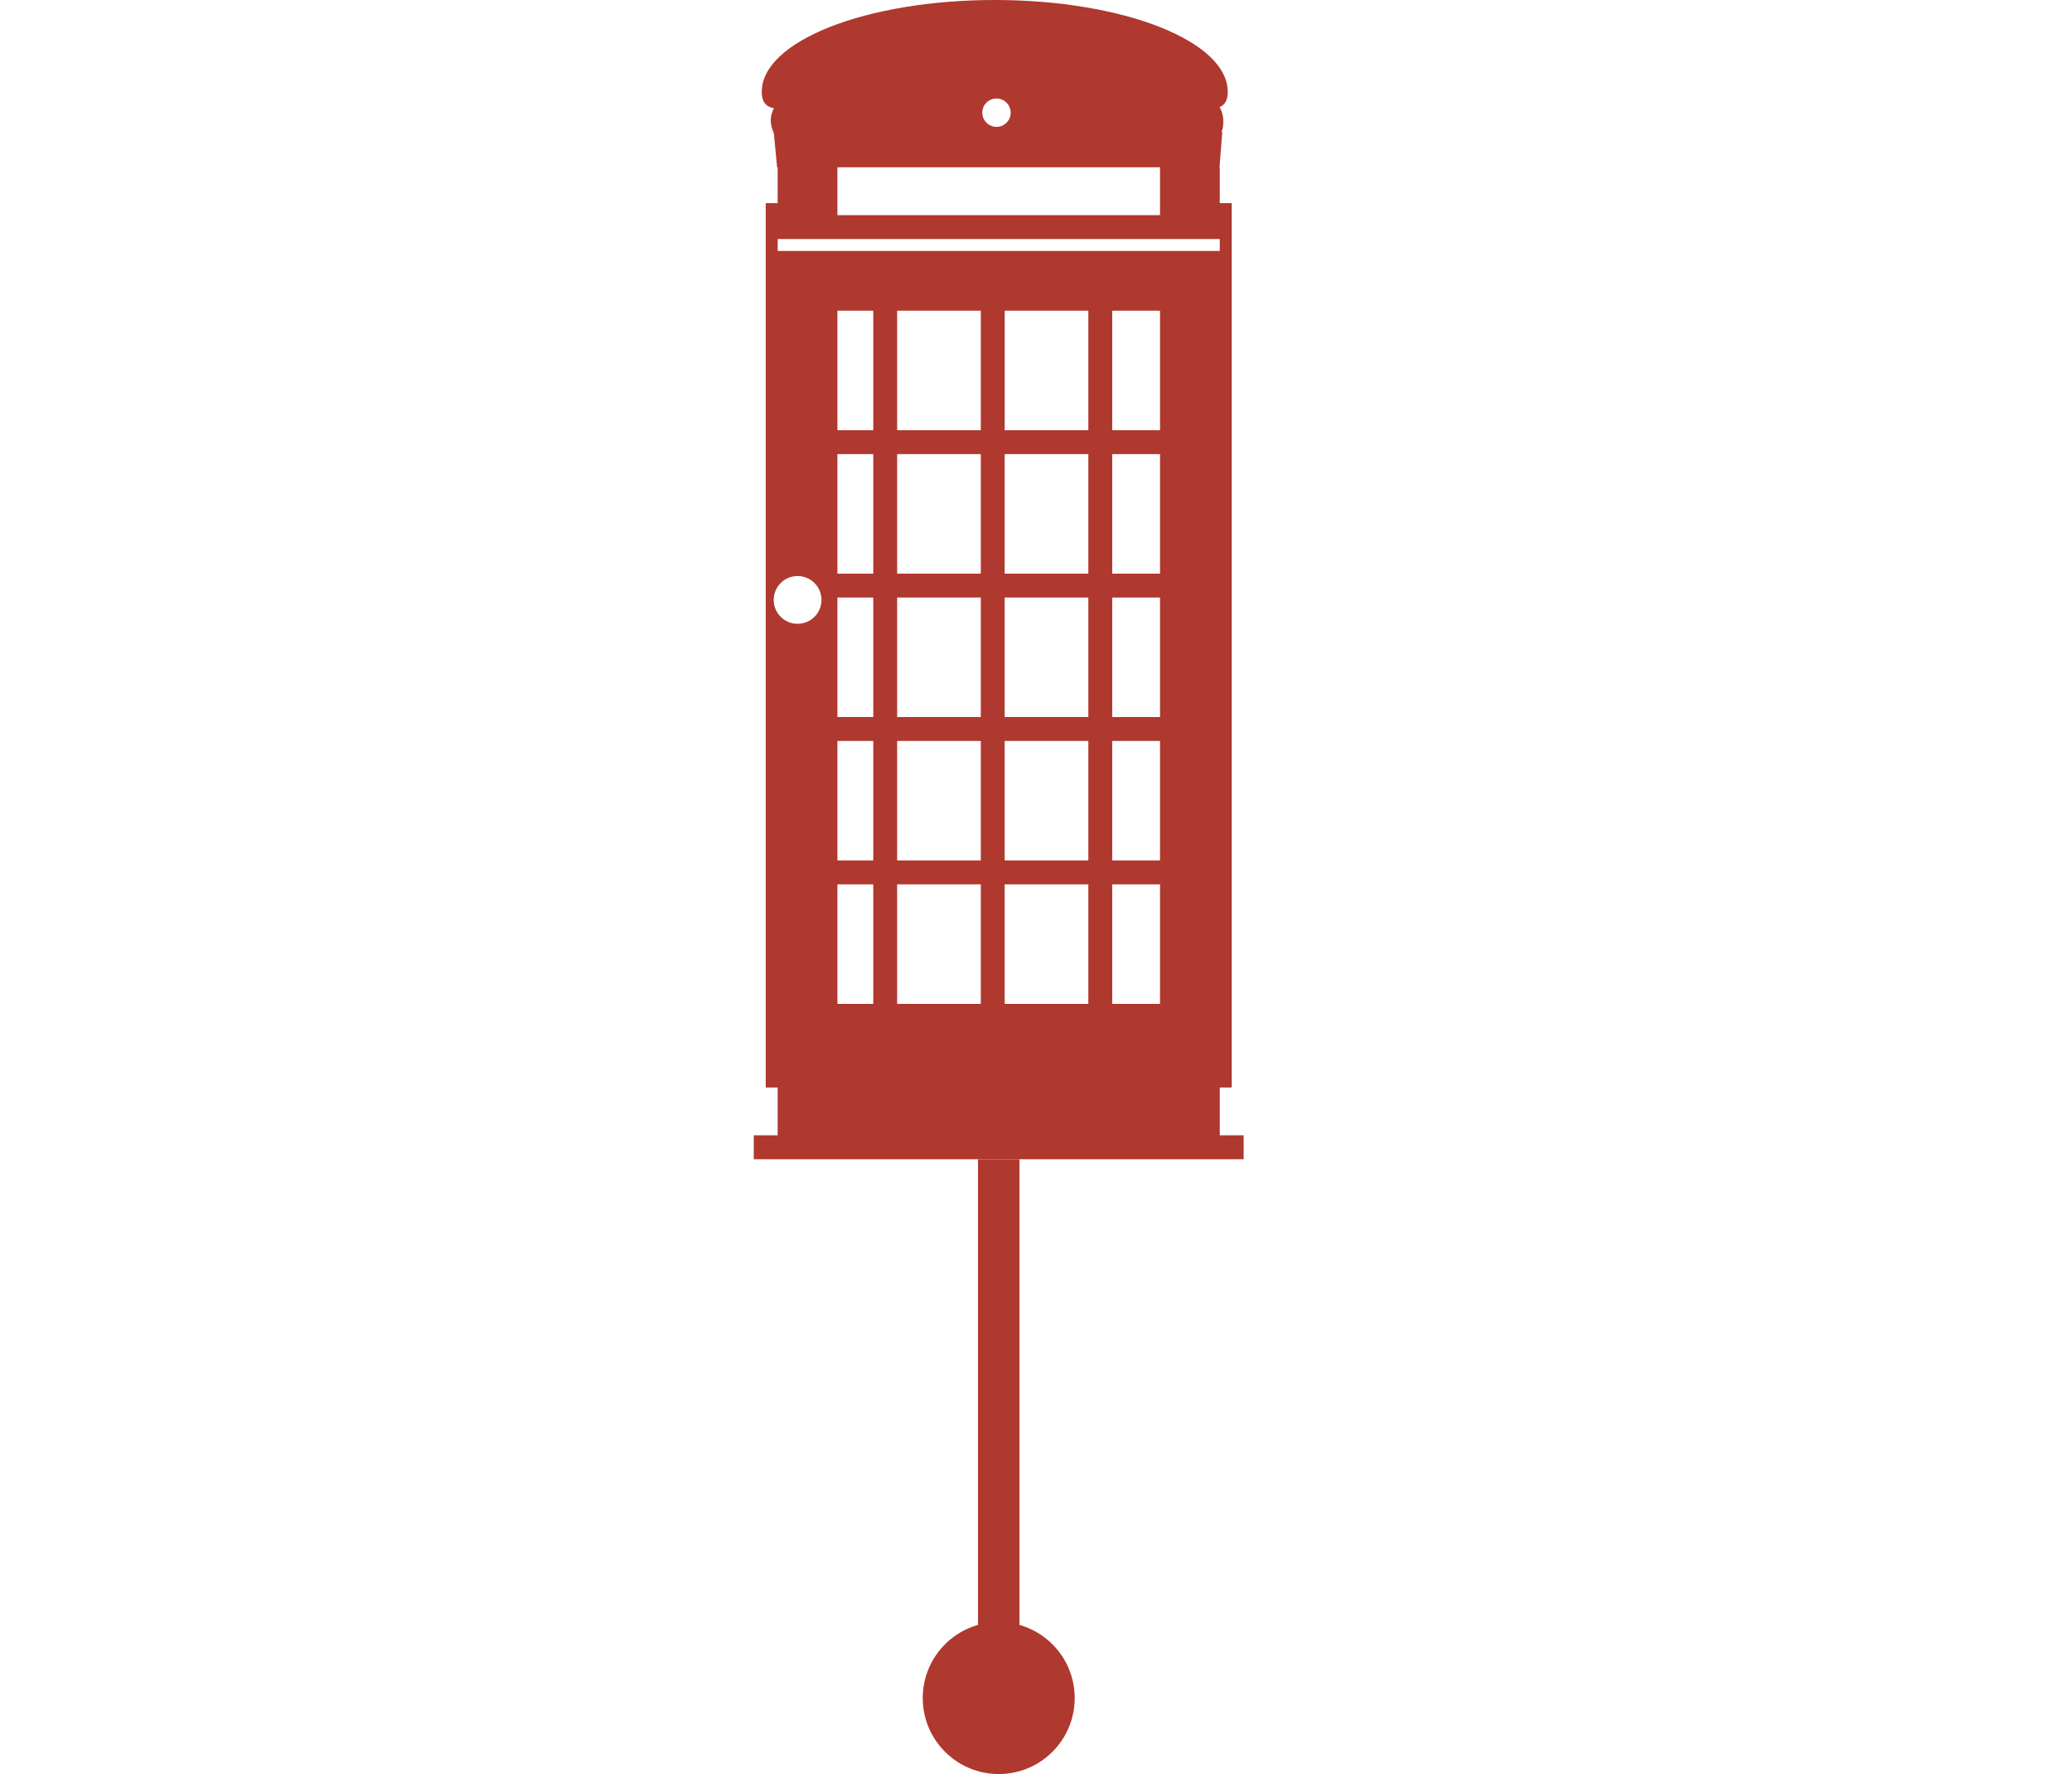 <?xml version="1.0" encoding="utf-8"?>
<!-- Generator: Adobe Illustrator 17.0.2, SVG Export Plug-In . SVG Version: 6.00 Build 0)  -->
<!DOCTYPE svg PUBLIC "-//W3C//DTD SVG 1.1//EN" "http://www.w3.org/Graphics/SVG/1.1/DTD/svg11.dtd">
<svg version="1.1" id="Layer_1" xmlns="http://www.w3.org/2000/svg" xmlns:xlink="http://www.w3.org/1999/xlink" x="0px" y="0px"
	 width="100px" height="85.602px" viewBox="0 0 100 85.602" enable-background="new 0 0 100 85.602" xml:space="preserve">
<path fill="#AF382F" d="M58.869,54.782v-2.307h0.577V28.9v-1.153V9.803h-0.577v-1.73h-0.011l0.13-1.687
	c0.001,0.002-0.031-0.037-0.03-0.035c0.085-0.183,0.08-0.363,0.08-0.554c0-0.216-0.066-0.423-0.174-0.63
	c0.253-0.105,0.39-0.332,0.39-0.735C59.254,1.984,54.219,0,48.009,0S36.764,1.985,36.764,4.433c0,0.49,0.208,0.723,0.585,0.788
	c-0.092,0.191-0.152,0.386-0.152,0.584c0,0.191,0.058,0.422,0.144,0.605c0.001-0.002,0.003-0.022,0.003-0.024l0.161,1.686h0.027
	v1.73h-0.577v42.673h0.577v2.307h-1.153v1.153h23.643v-1.153H58.869z M42.146,21.912v5.767h-1.73v-5.767H42.146z M40.416,20.759
	v-5.767h1.73v5.767H40.416z M42.146,28.832v5.767h-1.73v-5.767H42.146z M42.146,35.752v5.767h-1.73v-5.767H42.146z M42.146,42.672
	v5.767h-1.73v-5.767H42.146z M47.336,21.912v5.767h-4.037v-5.767H47.336z M43.299,20.759v-5.767h4.037v5.767H43.299z M47.336,28.832
	v5.767h-4.037v-5.767H47.336z M47.336,35.752v5.767h-4.037v-5.767H47.336z M47.336,42.672v5.767h-4.037v-5.767H47.336z
	 M52.526,21.912v5.767h-4.037v-5.767H52.526z M48.489,20.759v-5.767h4.037v5.767H48.489z M52.526,28.832v5.767h-4.037v-5.767H52.526
	z M52.526,35.752v5.767h-4.037v-5.767H52.526z M52.526,42.672v5.767h-4.037v-5.767H52.526z M55.986,21.912v5.767h-2.307v-5.767
	H55.986z M53.679,20.759v-5.767h2.307v5.767H53.679z M55.986,28.832v5.767h-2.307v-5.767H55.986z M55.986,35.752v5.767h-2.307
	v-5.767H55.986z M55.986,42.672v5.767h-2.307v-5.767H55.986z M48.093,4.752c0.378,0,0.685,0.307,0.685,0.685
	s-0.306,0.685-0.685,0.685c-0.379,0-0.685-0.307-0.685-0.685S47.714,4.752,48.093,4.752z M40.416,8.073h15.57v2.307h-15.57V8.073z
	 M37.533,11.533h21.336v0.577H37.533V11.533z M37.341,28.948c0-0.637,0.517-1.153,1.153-1.153c0.637,0,1.153,0.516,1.153,1.153
	c0,0.637-0.517,1.153-1.153,1.153C37.857,30.102,37.341,29.585,37.341,28.948z"/>
<line fill="none" x1="48.201" y1="53.269" x2="48.201" y2="71.602"/>
<line fill="none" stroke="#AF382F" stroke-width="2" stroke-miterlimit="10" x1="48.201" y1="55.935" x2="48.201" y2="80.269"/>
<circle fill="#AF382F" cx="48.201" cy="81.935" r="3.667"/>
</svg>
